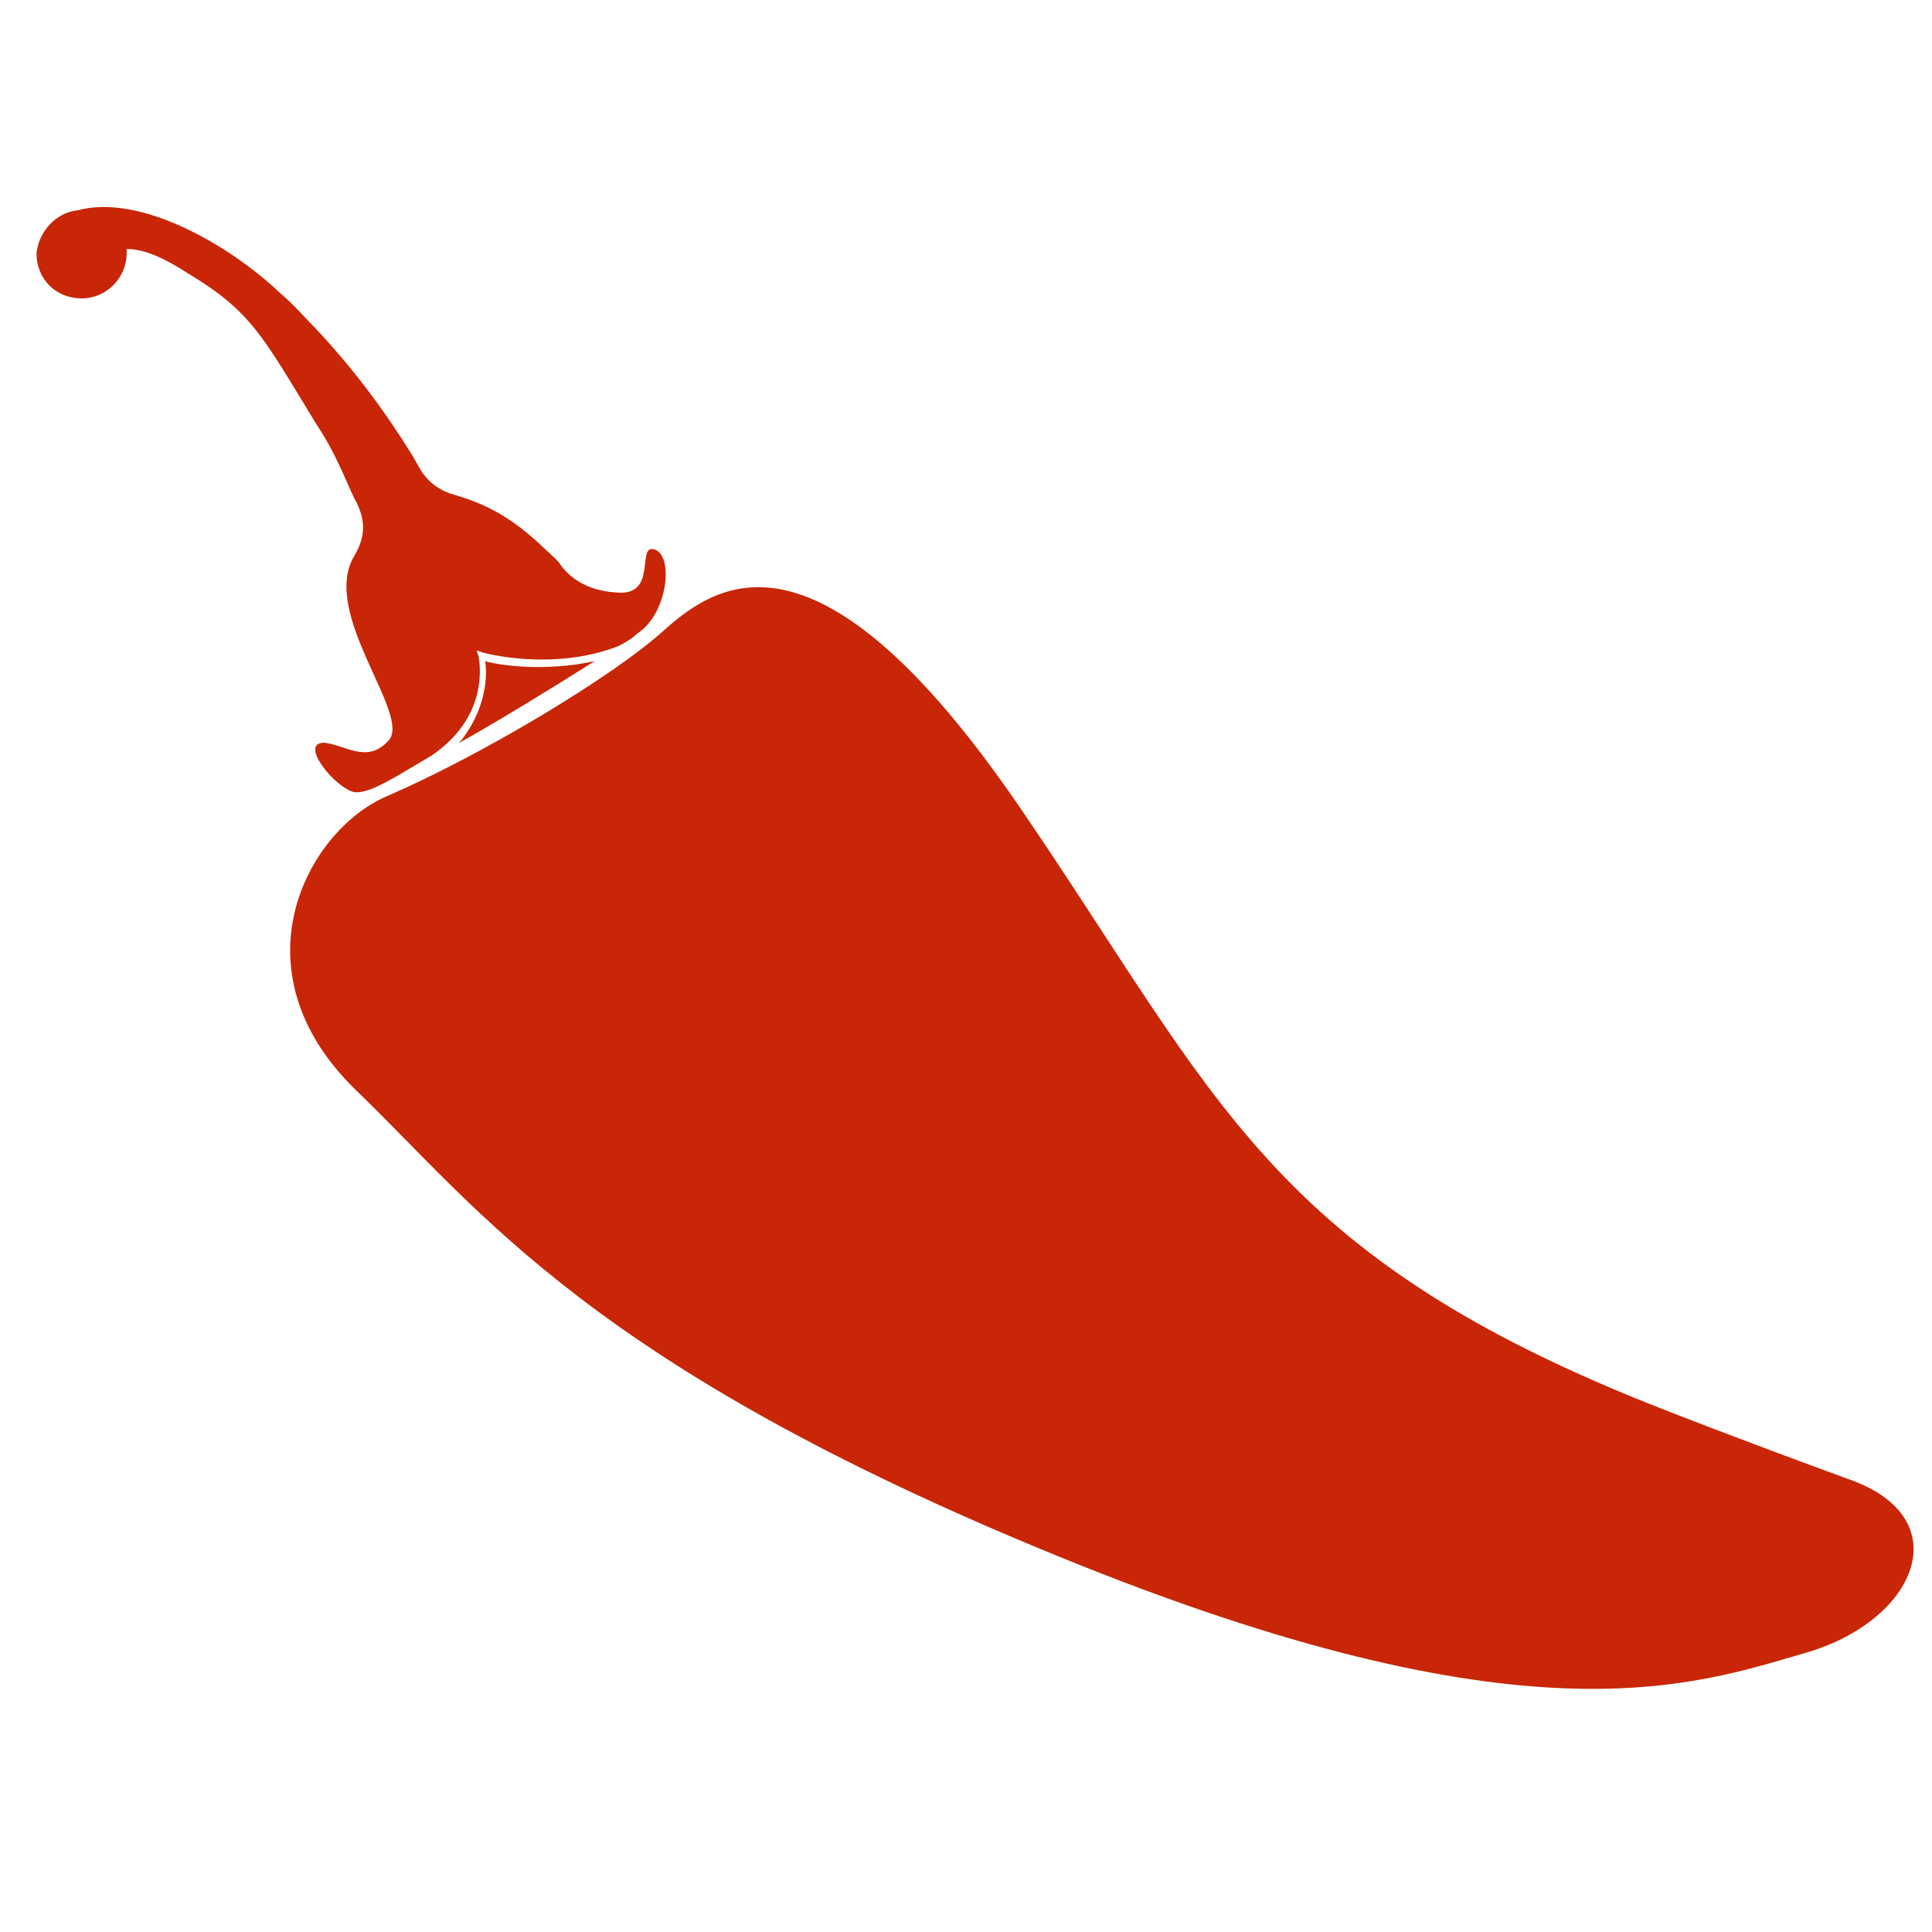 <?xml version="1.0" encoding="utf-8"?>
<!-- Generator: Adobe Illustrator 21.0.2, SVG Export Plug-In . SVG Version: 6.00 Build 0)  -->
<svg version="1.1" id="Layer_1" xmlns="http://www.w3.org/2000/svg" xmlns:xlink="http://www.w3.org/1999/xlink" x="0px" y="0px"
	 viewBox="0 0 90 90" style="enable-background:new 0 0 90 90;" xml:space="preserve">
<style type="text/css">
	.st0{fill:#C82606;}
</style>
<path class="st0" d="M86.1,68.9c5.2,1.8,3.2,6.6-2,8.1c-5.2,1.5-13,4.4-34.8-4.5S22.4,56.4,16.6,50.8c-5.8-5.6-2.3-12.1,1.4-13.7
	c4.4-1.9,10.6-5.6,13-7.8c2.5-2.2,7.2-5.3,16.5,8.3s11.6,20.9,30.1,28.1C77.6,65.7,80.9,67,86.1,68.9z"/>
<path class="st0" d="M1.7,11.8c0,1.2,0.9,2.1,2.1,2.1s2.1-1,2.1-2.1c0-0.1,0-0.1,0-0.2c0.6,0,1.4,0.2,2.8,1.1c3,1.8,3.5,2.9,6,7
	c1,1.5,1.4,2.7,1.8,3.5c0.5,0.9,0.6,1.7,0,2.7c-1.6,2.7,2.7,7.4,1.6,8.6c-1,1.1-2,0.2-3,0.1c-1.2,0,0.5,2.1,1.4,2.3
	c0.7,0.1,1.9-0.7,3.6-1.7c2.8-1.9,2.2-4.5,2.2-4.6l-0.1-0.3l0.3,0.1c0,0,3.2,0.9,6.3-0.3c0.4-0.2,0.7-0.4,0.9-0.6
	c1.4-0.9,1.7-3.6,0.8-3.9c-0.9-0.3,0.2,2.2-1.8,2c-1.6-0.1-2.3-0.9-2.6-1.3c0-0.1-0.8-0.8-0.9-0.9C23.4,23.7,22,23.3,21,23
	c-0.6-0.2-1.1-0.6-1.4-1.1l-0.4-0.7c-1.3-2.1-2.8-4.1-4.5-5.9c-0.5-0.5-1-1.1-1.6-1.6C10.7,11.4,6.5,9,3.6,9.8l0,0
	C2.6,9.9,1.8,10.8,1.7,11.8z"/>
<path class="st0" d="M21.4,34.6C21.4,34.5,21.5,34.5,21.4,34.6c1.8-1,4.4-2.6,6.3-3.8c-2.3,0.5-4.4,0.2-5.1,0
	C22.7,31.4,22.7,33,21.4,34.6z"/>
</svg>
